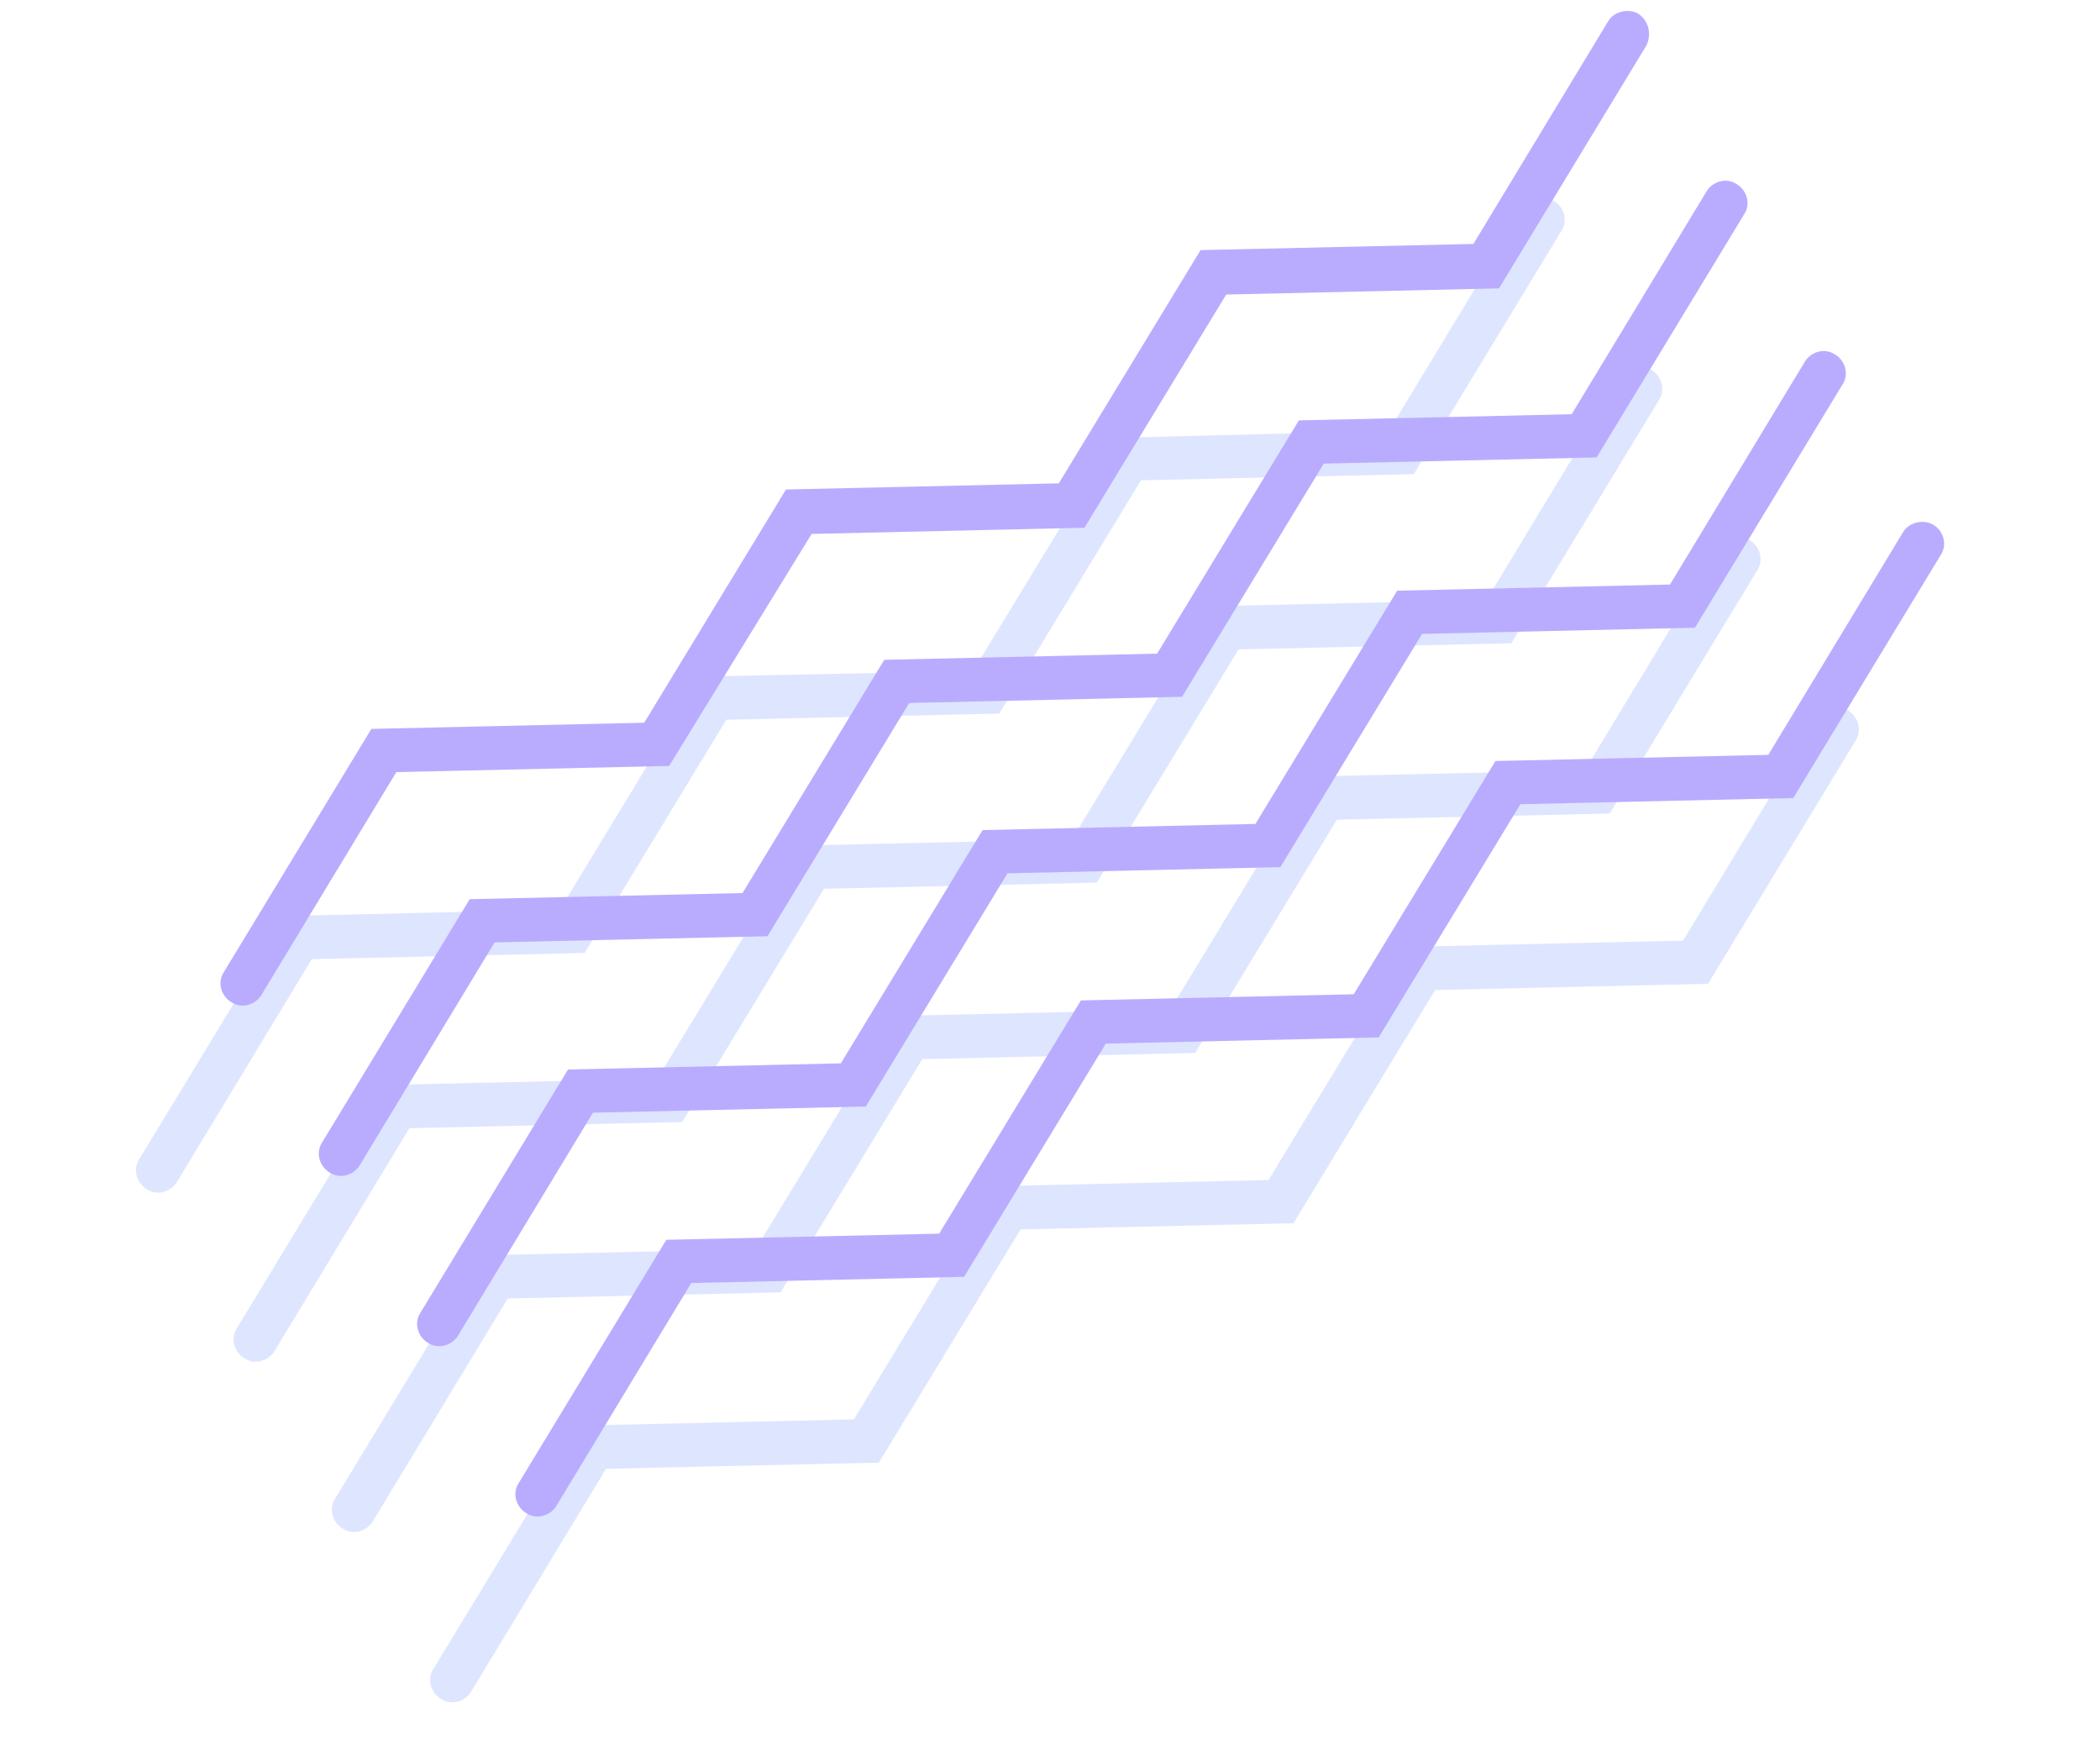 <svg width="65" height="54" viewBox="0 0 65 54" fill="none" xmlns="http://www.w3.org/2000/svg">
<g clip-path="url(#clip0_317_4790)">
<path d="M30.818 36.709L26.43 43.926L17.986 44.117L13.419 51.642C13.202 51.971 13.346 52.398 13.653 52.577C13.982 52.794 14.408 52.65 14.587 52.343L18.758 45.454L27.202 45.263L31.59 38.045L40.034 37.855L44.422 30.637L52.867 30.446L57.433 22.921C57.651 22.592 57.507 22.166 57.199 21.987C56.87 21.769 56.444 21.913 56.265 22.221L52.095 29.109L43.65 29.3L39.263 36.518L30.818 36.709Z" fill="#DEE5FF"/>
<path d="M27.775 31.439L23.388 38.657L14.943 38.848L10.376 46.373C10.159 46.702 10.303 47.128 10.61 47.307C10.939 47.524 11.365 47.38 11.544 47.073L15.715 40.184L24.159 39.994L28.547 32.776L36.992 32.585L41.379 25.367L49.824 25.176L54.39 17.651C54.608 17.322 54.464 16.896 54.157 16.717C53.827 16.5 53.401 16.644 53.222 16.951L49.052 23.84L40.607 24.03L36.22 31.248L27.775 31.439Z" fill="#DEE5FF"/>
<path d="M24.732 26.169L20.345 33.386L11.9 33.577L7.333 41.102C7.116 41.431 7.26 41.858 7.567 42.037C7.896 42.254 8.322 42.11 8.502 41.803L12.672 34.914L21.116 34.723L25.504 27.505L33.949 27.314L38.336 20.097L46.781 19.906L51.348 12.381C51.565 12.052 51.421 11.626 51.114 11.447C50.785 11.229 50.358 11.373 50.179 11.68L46.009 18.569L37.565 18.76L33.177 25.978L24.732 26.169Z" fill="#DEE5FF"/>
<path d="M21.712 20.936L17.324 28.154L8.879 28.345L4.313 35.87C4.095 36.199 4.239 36.625 4.546 36.804C4.876 37.022 5.302 36.877 5.481 36.57L9.651 29.681L18.096 29.491L22.483 22.273L30.928 22.082L35.315 14.864L43.76 14.673L48.327 7.148C48.544 6.819 48.4 6.393 48.093 6.214C47.764 5.997 47.338 6.141 47.158 6.448L42.988 13.337L34.505 13.55L30.118 20.767L21.712 20.936Z" fill="#DEE5FF"/>
<path d="M33.456 30.96L29.069 38.178L20.624 38.368L16.057 45.893C15.84 46.222 15.984 46.648 16.291 46.828C16.62 47.045 17.046 46.901 17.226 46.594L21.396 39.705L29.84 39.514L34.228 32.296L42.673 32.105L47.06 24.888L55.505 24.697L60.072 17.172C60.289 16.843 60.145 16.417 59.838 16.238C59.531 16.058 59.082 16.164 58.903 16.471L54.733 23.36L46.288 23.551L41.901 30.769L33.456 30.96Z" fill="#B9ACFF"/>
<path d="M30.413 25.689L26.026 32.907L17.581 33.098L13.014 40.623C12.797 40.952 12.941 41.378 13.248 41.557C13.578 41.774 14.004 41.63 14.183 41.323L18.353 34.434L26.798 34.244L31.185 27.026L39.63 26.835L44.017 19.617L52.462 19.426L57.029 11.901C57.246 11.572 57.102 11.146 56.795 10.967C56.466 10.75 56.04 10.894 55.86 11.201L51.69 18.09L43.246 18.28L38.858 25.498L30.413 25.689Z" fill="#B9ACFF"/>
<path d="M27.37 20.419L22.983 27.637L14.538 27.827L9.972 35.352C9.754 35.681 9.898 36.108 10.206 36.287C10.535 36.504 10.961 36.36 11.14 36.053L15.31 29.164L23.755 28.973L28.142 21.755L36.587 21.564L40.974 14.347L49.419 14.156L53.986 6.631C54.203 6.302 54.059 5.876 53.752 5.697C53.423 5.479 52.997 5.623 52.818 5.93L48.647 12.819L40.203 13.01L35.815 20.228L27.37 20.419Z" fill="#B9ACFF"/>
<path d="M24.328 15.148L19.94 22.366L11.495 22.557L6.929 30.082C6.712 30.411 6.856 30.837 7.163 31.016C7.492 31.234 7.918 31.09 8.097 30.782L12.267 23.894L20.712 23.703L25.122 16.523L33.566 16.332L37.954 9.115L46.398 8.924L50.965 1.399C51.122 1.054 51.038 0.644 50.709 0.426C50.402 0.247 49.954 0.353 49.775 0.66L45.605 7.549L37.16 7.74L32.772 14.958L24.328 15.148Z" fill="#B9ACFF"/>
</g>
<defs>
<clipPath id="clip0_317_4790">
<rect width="27.562" height="58.387" fill="white" transform="translate(50.565) rotate(60)"/>
</clipPath>
</defs>
</svg>
